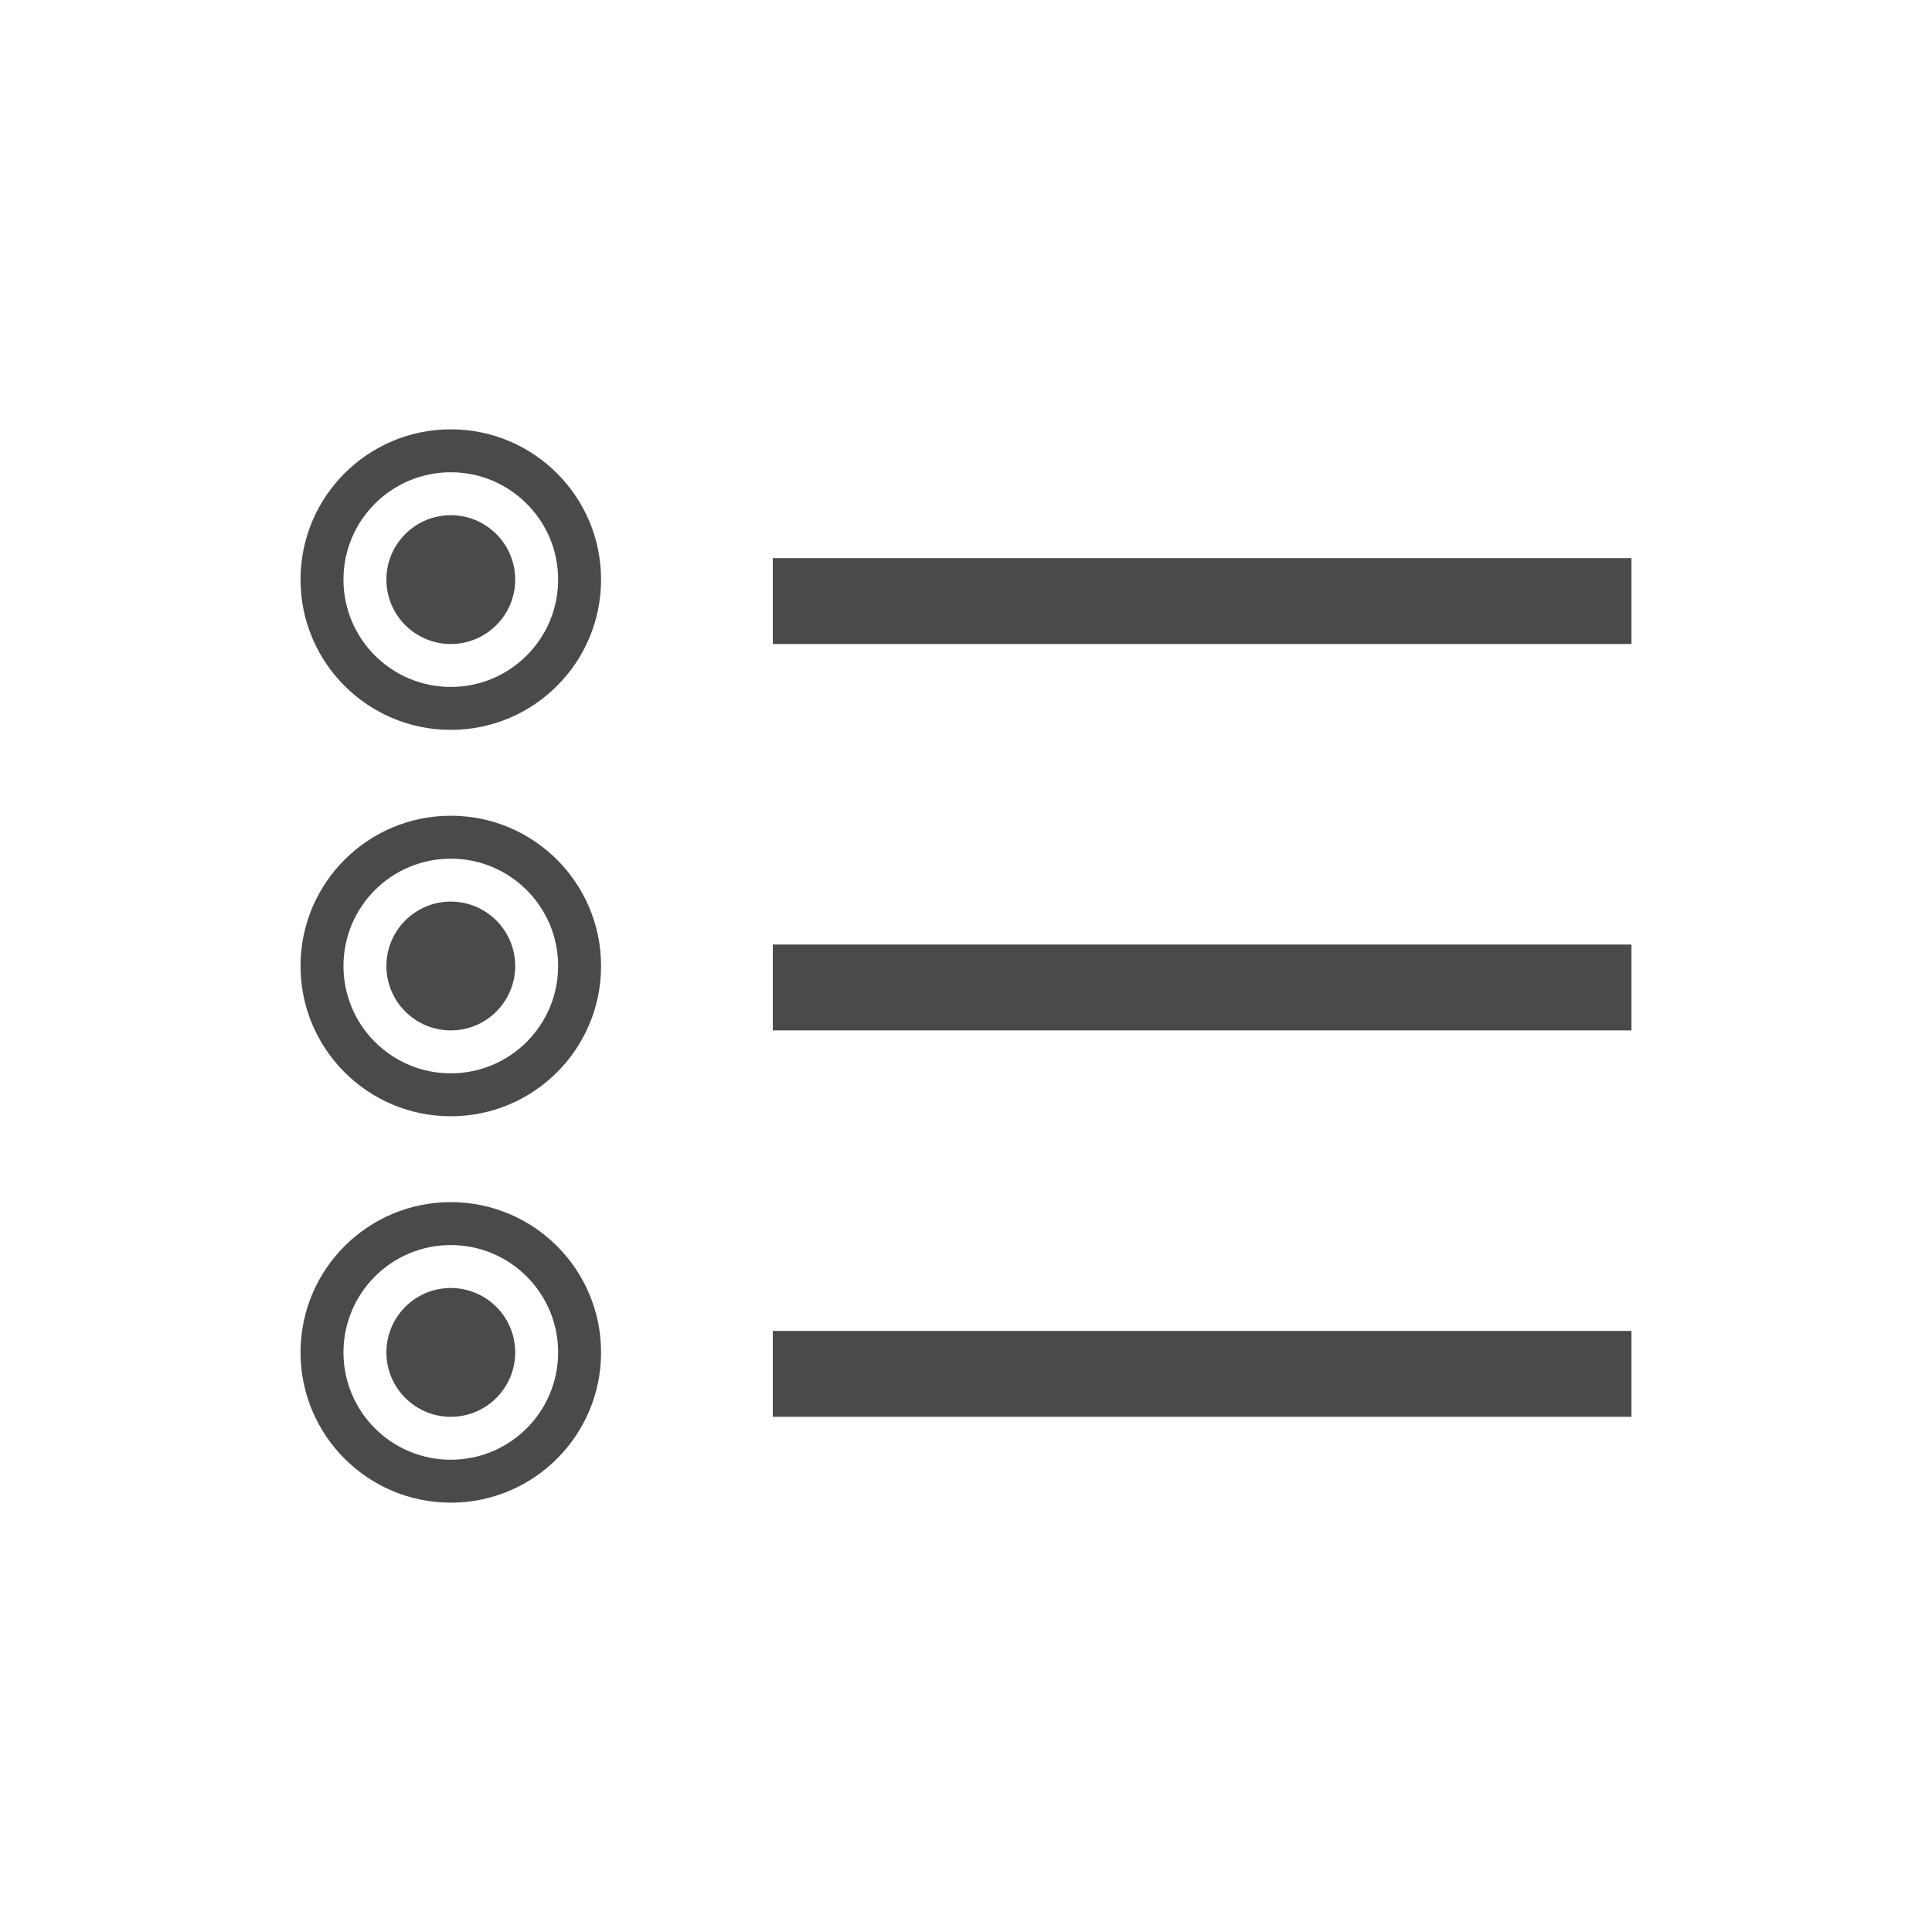 <?xml version="1.0" encoding="UTF-8"?>
<svg width="45px" height="45px" viewBox="0 0 45 45" version="1.1" xmlns="http://www.w3.org/2000/svg" xmlns:xlink="http://www.w3.org/1999/xlink">
    <title>tabicon/ todo-active-black</title>
    <g id="tabicon/-todo-active-black" stroke="none" stroke-width="1" fill="none" fill-rule="evenodd">
        <rect id="Rectangle" fill="#4A4A4A" x="18" y="13" width="20" height="2"></rect>
        <rect id="Rectangle-Copy" fill="#4A4A4A" x="18" y="22" width="20" height="2"></rect>
        <rect id="Rectangle-Copy-2" fill="#4A4A4A" x="18" y="31" width="20" height="2"></rect>
        <path d="M10.5,10 C12.433,10 14,11.567 14,13.5 C14,15.433 12.433,17 10.5,17 C8.567,17 7,15.433 7,13.5 C7,11.567 8.567,10 10.5,10 Z M10.5,11 C9.119,11 8,12.119 8,13.5 C8,14.881 9.119,16 10.5,16 C11.881,16 13,14.881 13,13.5 C13,12.119 11.881,11 10.5,11 Z M10.5,12 C11.328,12 12,12.672 12,13.5 C12,14.328 11.328,15 10.5,15 C9.672,15 9,14.328 9,13.5 C9,12.672 9.672,12 10.5,12 Z" id="Combined-Shape" fill="#4A4A4A"></path>
        <path d="M10.5,19 C12.433,19 14,20.567 14,22.5 C14,24.433 12.433,26 10.5,26 C8.567,26 7,24.433 7,22.5 C7,20.567 8.567,19 10.5,19 Z M10.5,20 C9.119,20 8,21.119 8,22.5 C8,23.881 9.119,25 10.5,25 C11.881,25 13,23.881 13,22.5 C13,21.119 11.881,20 10.5,20 Z M10.5,21 C11.328,21 12,21.672 12,22.5 C12,23.328 11.328,24 10.5,24 C9.672,24 9,23.328 9,22.5 C9,21.672 9.672,21 10.5,21 Z" id="Combined-Shape-Copy-2" fill="#4A4A4A"></path>
        <path d="M10.5,28 C12.433,28 14,29.567 14,31.5 C14,33.433 12.433,35 10.5,35 C8.567,35 7,33.433 7,31.5 C7,29.567 8.567,28 10.5,28 Z M10.5,29 C9.119,29 8,30.119 8,31.5 C8,32.881 9.119,34 10.5,34 C11.881,34 13,32.881 13,31.5 C13,30.119 11.881,29 10.5,29 Z M10.5,30 C11.328,30 12,30.672 12,31.5 C12,32.328 11.328,33 10.5,33 C9.672,33 9,32.328 9,31.5 C9,30.672 9.672,30 10.5,30 Z" id="Combined-Shape-Copy-3" fill="#4A4A4A"></path>
    </g>
</svg>